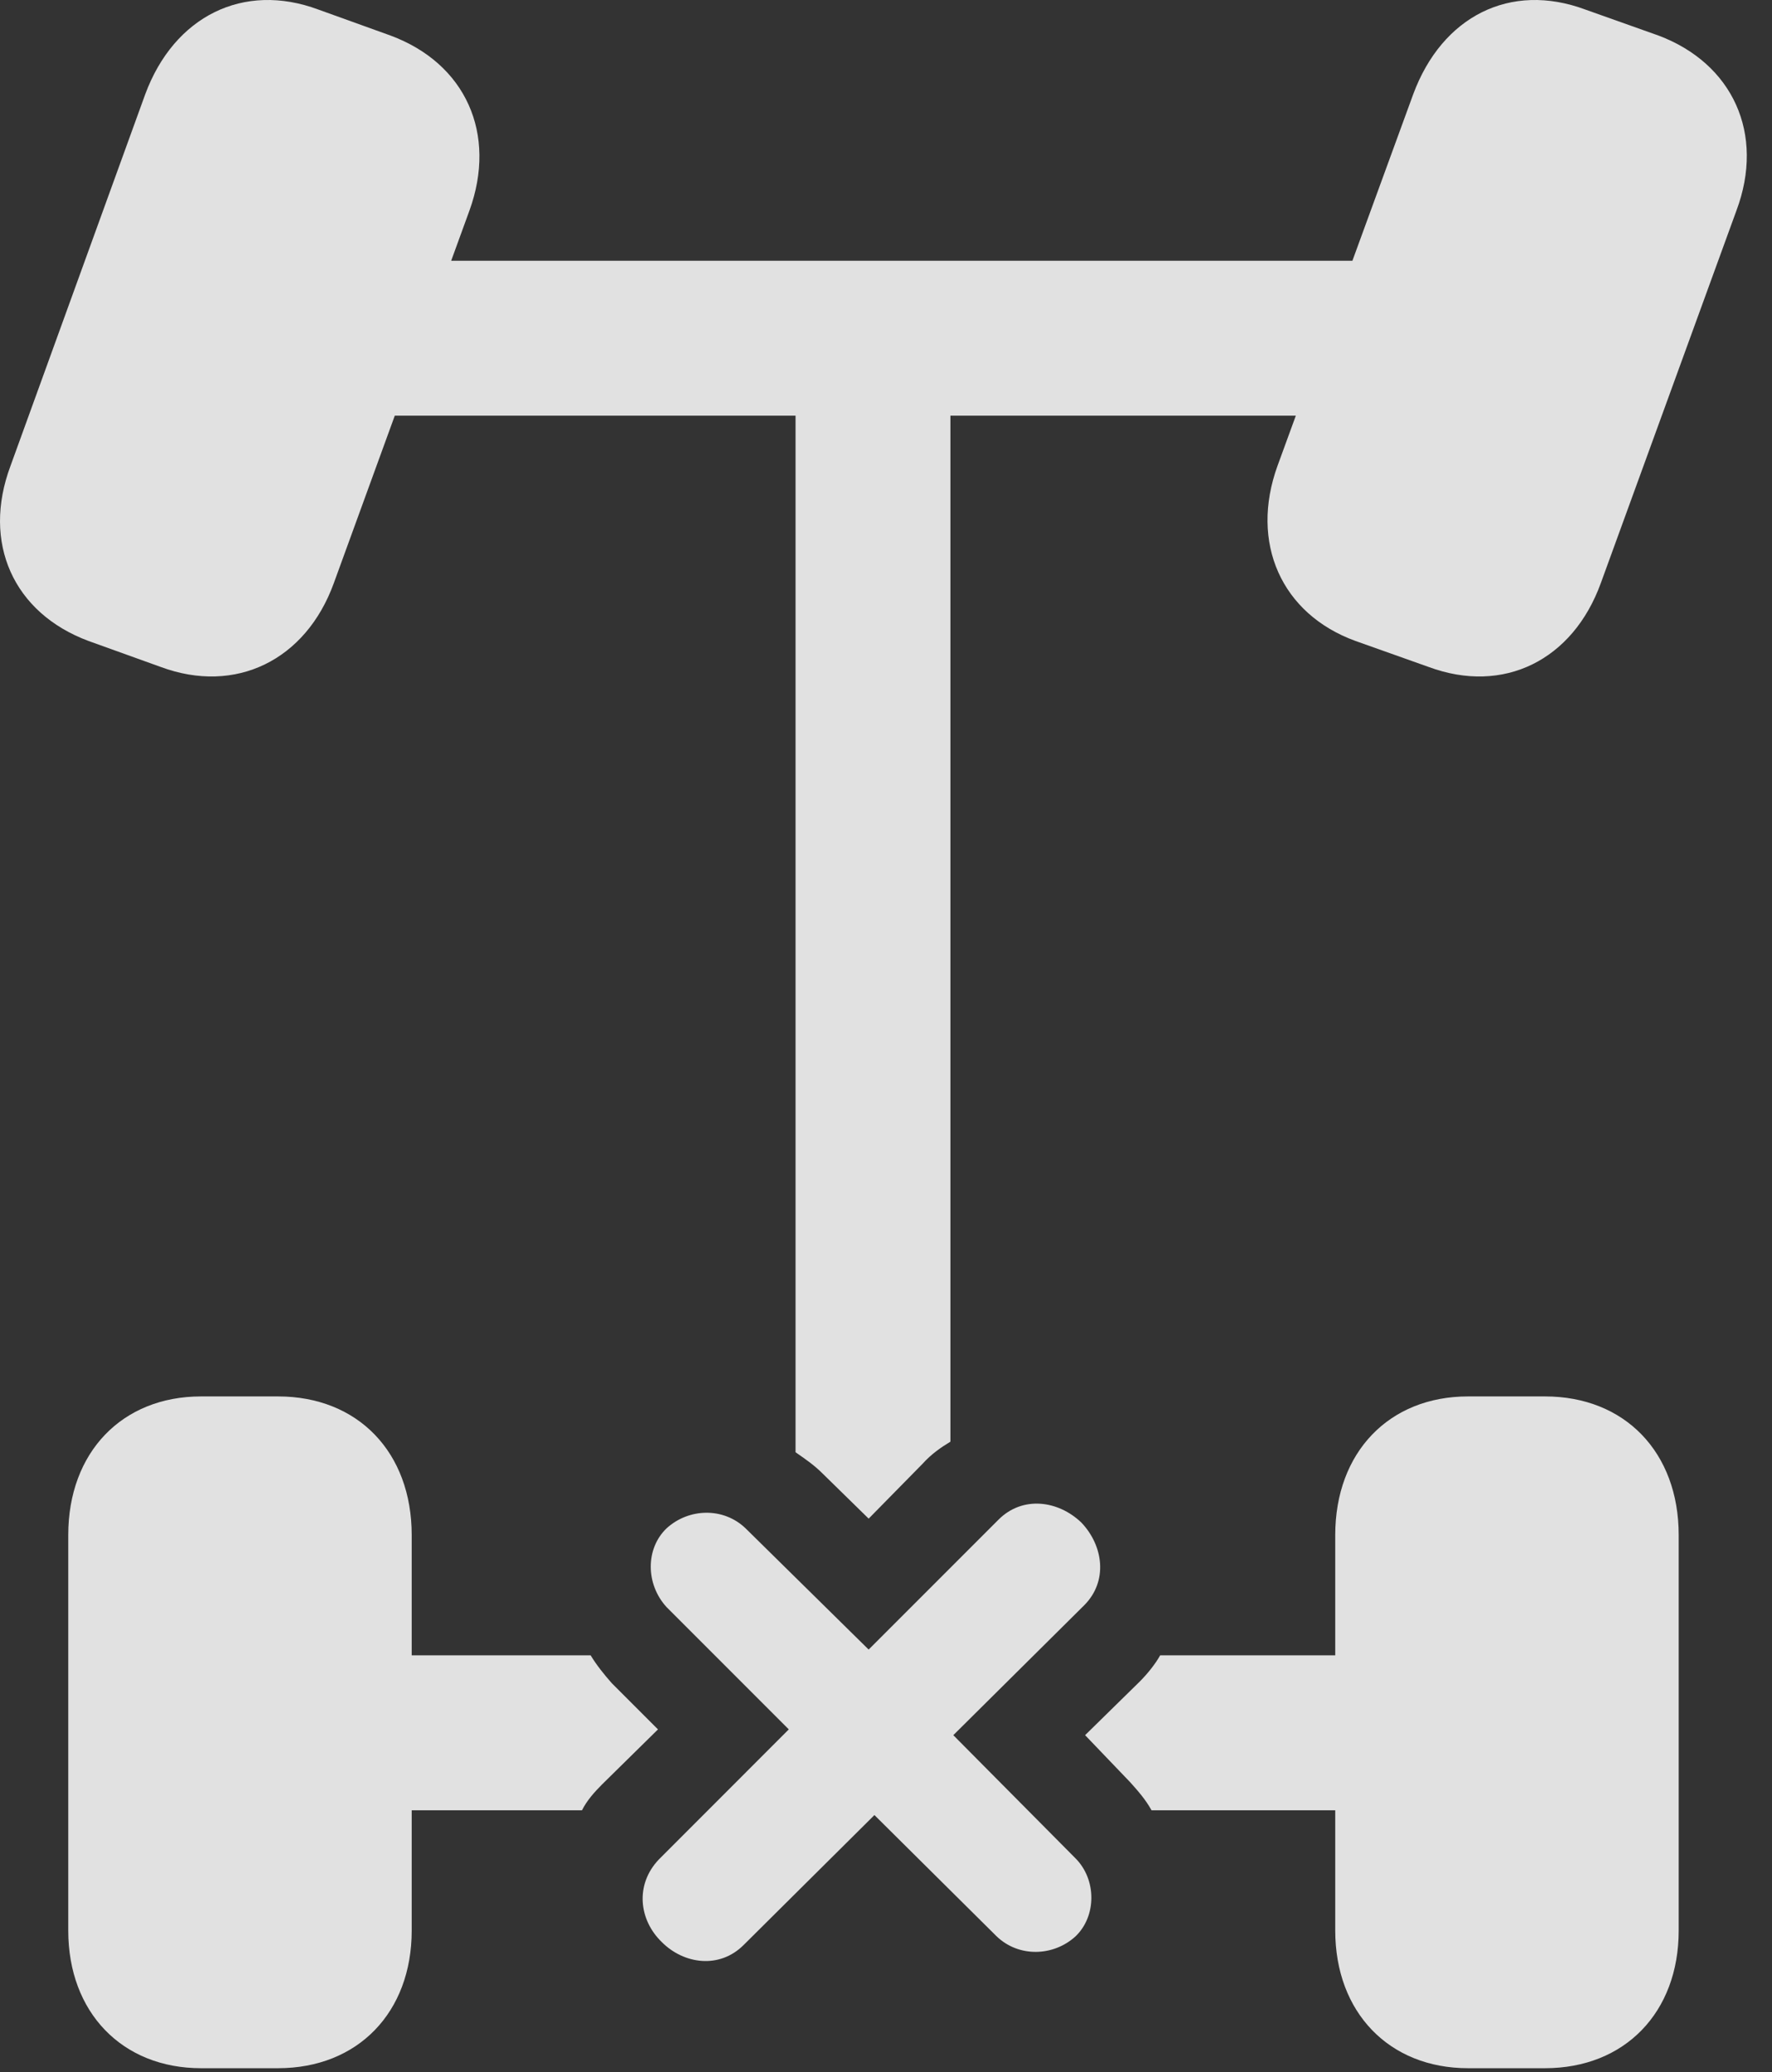 <?xml version="1.0" encoding="UTF-8"?>
<!--Generator: Apple Native CoreSVG 326-->
<!DOCTYPE svg
PUBLIC "-//W3C//DTD SVG 1.1//EN"
       "http://www.w3.org/Graphics/SVG/1.1/DTD/svg11.dtd">
<svg version="1.1" xmlns="http://www.w3.org/2000/svg" xmlns:xlink="http://www.w3.org/1999/xlink" viewBox="0 0 25.183 29.434">
 <rect x="0" y="0" width="25.183" height="29.434" fill="#333333" stroke="none"/>
 <g>
  <rect height="29.434" opacity="0" width="25.183" x="0" y="0"/>
  <path d="M1.257 9.105L2.283 9.474C3.349 9.87 4.347 9.378 4.744 8.284L6.671 2.993C7.068 1.9 6.617 0.901 5.55 0.505L4.525 0.136C3.459-0.261 2.474 0.232 2.064 1.339L0.15 6.616C-0.26 7.71 0.191 8.708 1.257 9.105ZM19.263 9.105L20.302 9.474C21.369 9.87 22.353 9.378 22.75 8.284L24.677 2.993C25.087 1.9 24.623 0.901 23.57 0.505L22.531 0.136C21.464-0.261 20.494 0.232 20.084 1.339L18.156 6.616C17.759 7.71 18.21 8.722 19.263 9.105ZM2.857 29.38L3.951 29.38C5.086 29.38 5.851 28.587 5.851 27.425L5.851 21.806C5.851 20.63 5.086 19.837 3.951 19.837L2.857 19.837C1.736 19.837 0.97 20.63 0.97 21.806L0.97 27.425C0.97 28.587 1.736 29.38 2.857 29.38ZM20.863 29.38L21.957 29.38C23.091 29.38 23.857 28.587 23.857 27.425L23.857 21.806C23.857 20.63 23.091 19.837 21.957 19.837L20.863 19.837C19.742 19.837 18.976 20.63 18.976 21.806L18.976 27.425C18.976 28.587 19.742 29.38 20.863 29.38ZM4.771 5.905L20.07 5.905L20.07 3.704L4.771 3.704ZM11.306 3.704L11.306 20.63C11.443 20.726 11.566 20.808 11.689 20.931L12.345 21.573L13.111 20.794C13.234 20.657 13.371 20.562 13.507 20.48L13.507 3.704ZM4.771 25.716L8.271 25.716C8.339 25.579 8.449 25.456 8.558 25.347L9.351 24.567L8.695 23.911C8.586 23.788 8.476 23.651 8.394 23.515L4.771 23.515ZM20.07 25.716L20.07 23.515L16.488 23.515C16.419 23.638 16.31 23.774 16.201 23.884L15.421 24.649L16.064 25.32C16.173 25.442 16.283 25.566 16.365 25.716Z" fill="white" fill-opacity="0.85"/>
  <path d="M9.406 27.589C9.72 27.904 10.226 27.972 10.568 27.63L12.427 25.784L14.164 27.507C14.478 27.808 14.97 27.794 15.285 27.507C15.585 27.22 15.585 26.7 15.285 26.399L13.548 24.649L15.408 22.804C15.75 22.462 15.681 21.956 15.367 21.628C15.039 21.314 14.533 21.245 14.191 21.587L12.345 23.433L10.595 21.71C10.281 21.409 9.789 21.423 9.474 21.71C9.173 21.997 9.173 22.503 9.474 22.831L11.21 24.567L9.365 26.413C9.023 26.769 9.078 27.274 9.406 27.589Z" fill="white" fill-opacity="0.85"/>
 </g>
</svg>

